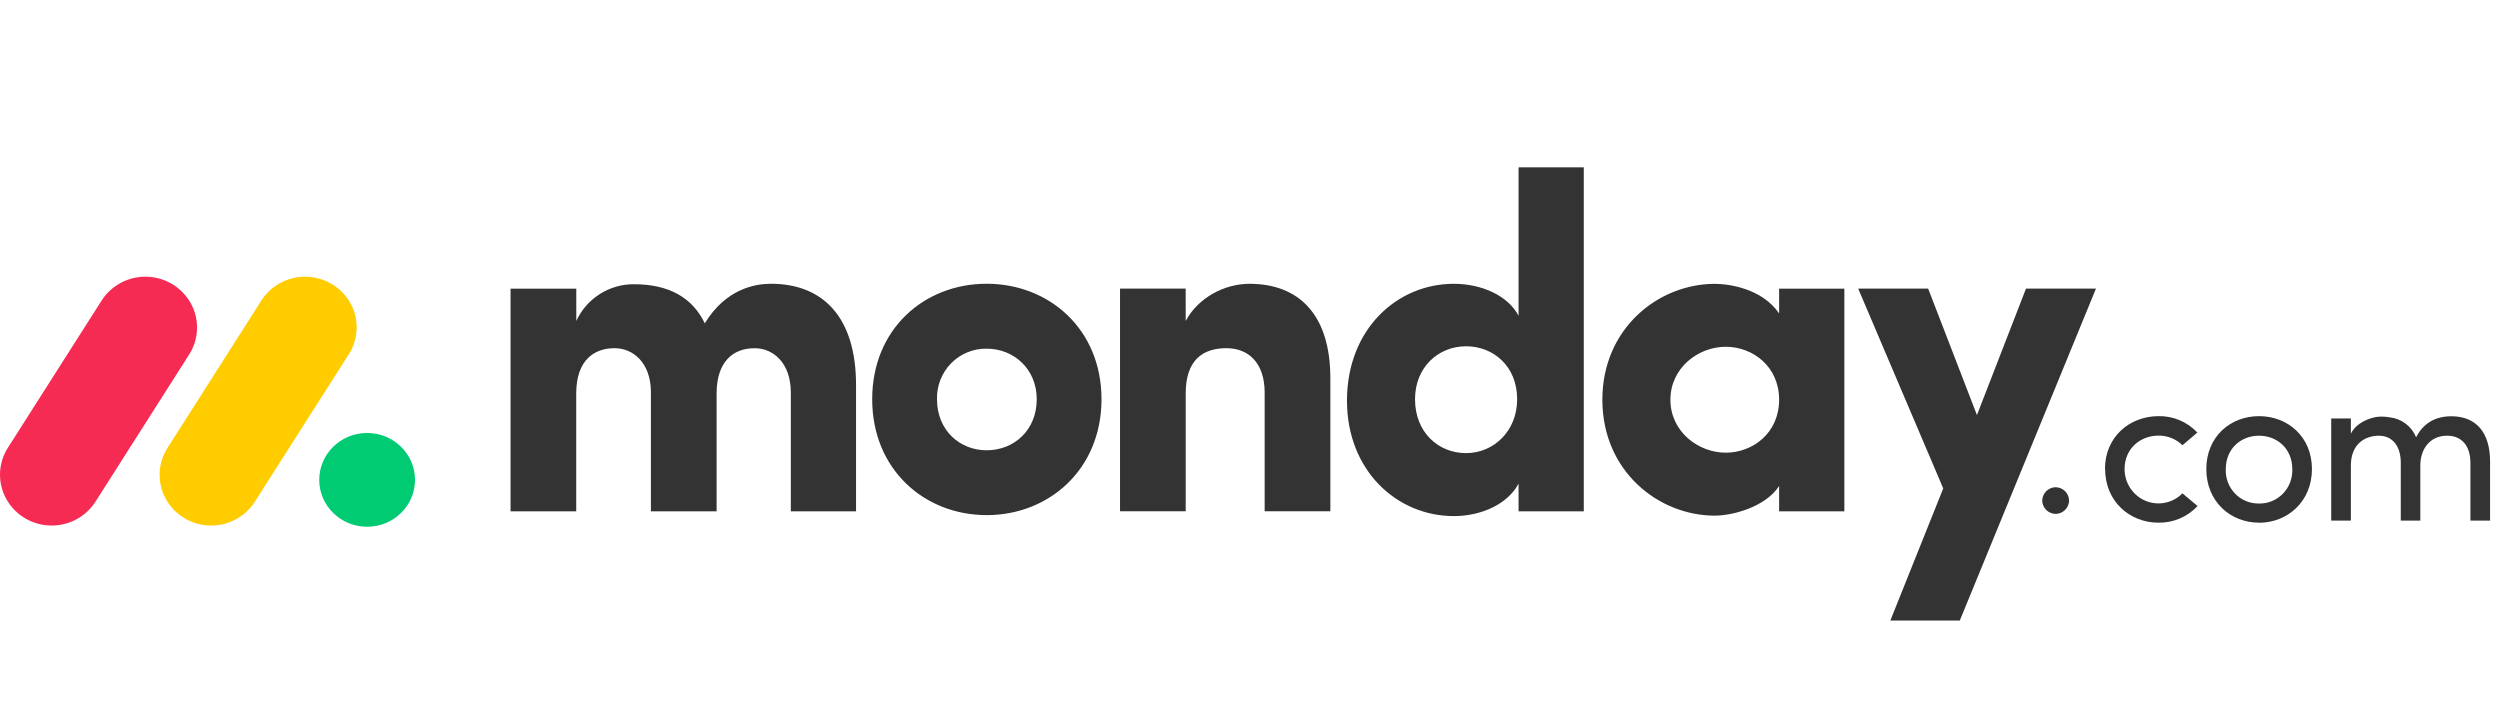 <svg width="171" height="49" viewBox="0 0 171 49" fill="none" xmlns="http://www.w3.org/2000/svg">
<path d="M3.531 35.946C2.904 35.948 2.287 35.782 1.744 35.468C1.202 35.153 0.752 34.699 0.442 34.154C0.137 33.612 -0.016 32.998 0.001 32.376C0.018 31.754 0.204 31.149 0.539 30.625L6.901 20.635C7.226 20.098 7.689 19.657 8.24 19.357C8.792 19.058 9.414 18.91 10.041 18.929C10.668 18.944 11.28 19.125 11.814 19.454C12.348 19.783 12.785 20.249 13.081 20.802C13.674 21.924 13.599 23.273 12.889 24.325L6.531 34.315C6.209 34.818 5.765 35.231 5.241 35.516C4.716 35.801 4.128 35.949 3.531 35.946Z" fill="#F62B54"/>
<path d="M14.443 35.946C13.16 35.946 11.979 35.26 11.359 34.158C11.054 33.618 10.902 33.005 10.919 32.385C10.936 31.765 11.122 31.161 11.456 30.639L17.805 20.671C18.126 20.127 18.587 19.678 19.14 19.372C19.692 19.065 20.317 18.912 20.949 18.929C22.243 18.957 23.415 19.681 24.008 20.813C24.597 21.945 24.511 23.302 23.779 24.352L17.431 34.319C17.109 34.82 16.667 35.231 16.145 35.515C15.623 35.8 15.037 35.948 14.443 35.946Z" fill="#FFCC00"/>
<path d="M25.111 36.029C26.92 36.029 28.386 34.594 28.386 32.823C28.386 31.052 26.92 29.616 25.111 29.616C23.302 29.616 21.836 31.052 21.836 32.823C21.836 34.594 23.302 36.029 25.111 36.029Z" fill="#00CA72"/>
<path d="M167.396 29.803C168.385 29.803 168.977 30.506 168.977 31.659V35.608H170.321V31.568C170.321 29.609 169.398 28.472 167.662 28.472C166.982 28.472 165.904 28.658 165.261 29.908C165.112 29.539 164.865 29.218 164.548 28.978C164.231 28.739 163.855 28.59 163.459 28.547C163.21 28.501 162.957 28.486 162.704 28.502C162.152 28.547 161.168 28.89 160.8 29.669V28.622H159.455V35.608H160.8V31.838C160.8 30.372 161.76 29.803 162.721 29.803C163.621 29.803 164.213 30.491 164.213 31.644V35.608H165.55V31.838C165.55 30.671 166.251 29.789 167.396 29.803ZM154.518 34.441C155.132 34.454 155.725 34.209 156.155 33.764C156.587 33.319 156.816 32.714 156.793 32.093C156.793 30.686 155.758 29.803 154.518 29.803C153.276 29.803 152.243 30.686 152.243 32.093C152.218 32.713 152.447 33.316 152.876 33.76C153.305 34.205 153.895 34.451 154.507 34.441H154.518ZM154.518 35.751C152.553 35.751 150.912 34.299 150.912 32.084C150.912 29.87 152.553 28.464 154.518 28.464C156.483 28.464 158.137 29.87 158.137 32.084C158.137 34.299 156.473 35.757 154.508 35.757L154.518 35.751ZM143.991 32.084L143.978 32.093C143.978 29.878 145.661 28.472 147.64 28.464C148.137 28.455 148.63 28.549 149.088 28.743C149.546 28.936 149.959 29.223 150.299 29.586L149.28 30.454C149.064 30.241 148.807 30.074 148.526 29.961C148.244 29.848 147.943 29.792 147.64 29.796C146.4 29.796 145.321 30.679 145.321 32.084C145.321 33.035 145.886 33.891 146.753 34.255C147.62 34.618 148.617 34.416 149.28 33.745L150.314 34.613C149.973 34.979 149.558 35.27 149.098 35.466C148.637 35.662 148.14 35.759 147.64 35.751C145.676 35.751 143.991 34.299 143.991 32.084ZM139.688 34.267C139.686 34.145 139.709 34.023 139.754 33.91C139.8 33.797 139.867 33.693 139.952 33.606C140.038 33.519 140.139 33.449 140.252 33.401C140.364 33.353 140.485 33.327 140.607 33.326C140.729 33.327 140.85 33.353 140.962 33.401C141.074 33.449 141.176 33.519 141.261 33.606C141.347 33.693 141.414 33.797 141.459 33.91C141.505 34.023 141.527 34.145 141.526 34.267C141.514 34.503 141.412 34.726 141.241 34.89C141.071 35.054 140.844 35.147 140.607 35.15C140.37 35.147 140.143 35.054 139.972 34.89C139.801 34.726 139.7 34.503 139.688 34.267Z" fill="#333333"/>
<path fill-rule="evenodd" clip-rule="evenodd" d="M143.364 19.741H138.578L135.223 28.39L131.886 19.741H127.1L132.918 33.408L129.299 42.444H134.05L143.364 19.741ZM114.256 27.343C114.256 29.526 116.165 30.963 118.04 30.963C119.882 30.963 121.692 29.626 121.692 27.342C121.692 25.057 119.882 23.719 118.04 23.719C116.165 23.719 114.256 25.157 114.256 27.342V27.343ZM121.692 34.974V33.245C120.722 34.714 118.457 35.27 117.296 35.27C113.449 35.27 109.601 32.237 109.601 27.342C109.601 22.448 113.448 19.415 117.296 19.415C118.265 19.415 120.529 19.739 121.692 21.437V19.747H126.154V34.977L121.692 34.976V34.974ZM108.331 34.974H103.87V33.082C103.125 34.484 101.317 35.301 99.441 35.301C95.561 35.301 92.133 32.202 92.133 27.404C92.133 22.515 95.561 19.412 99.441 19.412C101.314 19.412 103.127 20.194 103.87 21.597V11.444H108.331V34.974ZM103.773 27.308C103.773 25.025 102.124 23.686 100.282 23.686C98.374 23.686 96.788 25.122 96.788 27.308C96.788 29.564 98.374 30.993 100.281 30.993C102.158 30.996 103.773 29.494 103.773 27.308ZM81.102 26.914C81.102 24.599 82.299 23.816 83.883 23.816C85.402 23.816 86.502 24.827 86.502 26.848V34.972H90.996V25.871C90.996 21.534 88.861 19.412 85.465 19.412C83.688 19.412 81.91 20.423 81.101 21.957V19.741H76.61V34.972H81.102V26.914ZM67.485 35.233C63.218 35.233 59.658 32.102 59.658 27.307C59.658 22.508 63.214 19.408 67.485 19.408C71.757 19.408 75.343 22.508 75.343 27.307C75.343 32.105 71.753 35.235 67.485 35.235V35.233ZM67.485 30.799C69.359 30.799 70.913 29.427 70.913 27.308C70.913 25.253 69.36 23.849 67.485 23.849C67.034 23.842 66.586 23.927 66.168 24.099C65.751 24.271 65.372 24.526 65.057 24.848C64.739 25.172 64.49 25.557 64.324 25.98C64.158 26.402 64.078 26.854 64.09 27.308C64.091 29.43 65.643 30.799 67.485 30.799ZM51.603 23.817C52.928 23.817 54.092 24.862 54.092 26.85V34.974H58.553V26.324C58.553 21.725 56.317 19.41 52.733 19.41C51.669 19.41 49.663 19.733 48.207 22.116C47.366 20.355 45.75 19.441 43.362 19.441C42.533 19.436 41.72 19.671 41.02 20.117C40.321 20.562 39.765 21.2 39.418 21.953V19.743H34.922V34.973H39.414V26.914C39.414 24.599 40.676 23.816 42.033 23.816C43.327 23.816 44.489 24.827 44.522 26.751V34.973H49.016V26.914C49.016 24.7 50.181 23.819 51.603 23.819V23.817Z" fill="#333333"/>
</svg>
